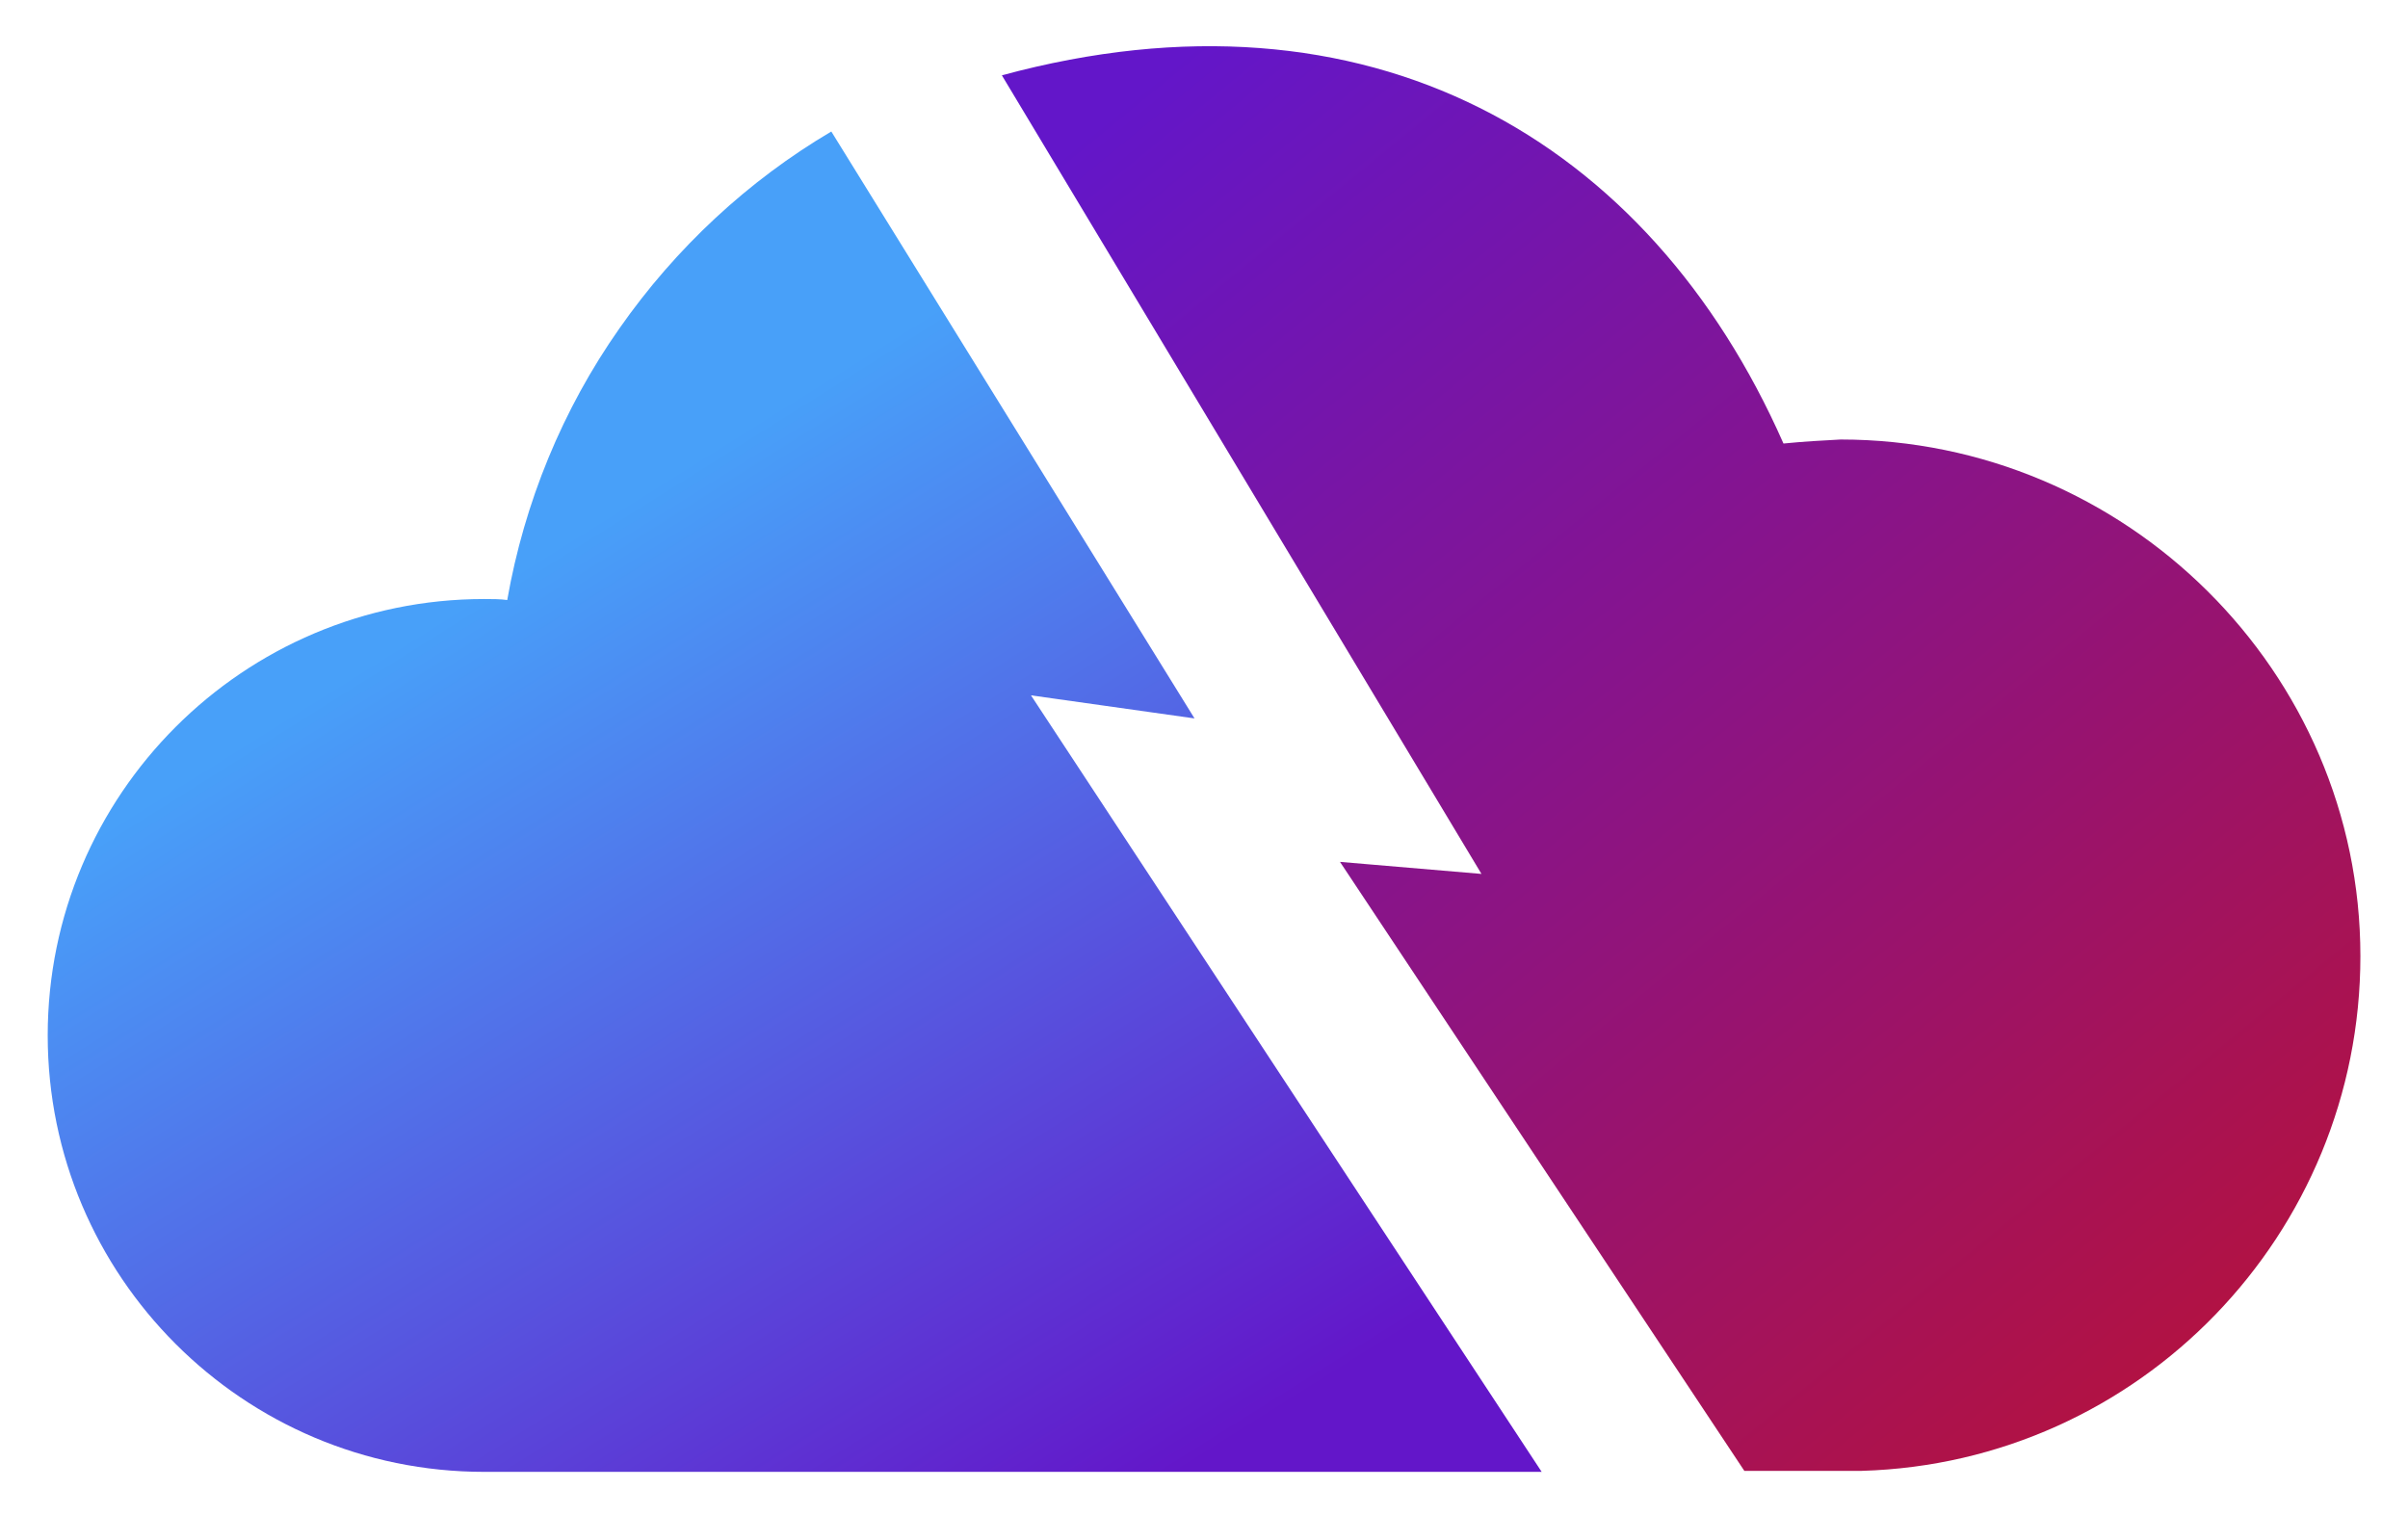 <svg width="240" height="151" viewBox="0 0 240 151" fill="none" xmlns="http://www.w3.org/2000/svg">
<g filter="url(#filter0_d_4_34)">
<path d="M183.455 39.808C211.855 39.808 235.255 62.908 235.255 91.308C235.255 119.008 213.255 141.808 185.555 142.608C185.855 142.608 186.155 142.608 186.555 142.608H173.855L133.555 81.908L147.655 83.108L99.855 3.508C136.355 -6.392 164.355 9.808 177.755 40.208C179.755 40.008 181.555 39.908 183.455 39.808Z" fill="url(#paint0_linear_4_34)"/>
<path d="M136.255 142.708H48.255C24.255 142.708 4.755 123.208 4.755 99.208C4.755 75.208 24.255 55.708 48.255 55.708C49.055 55.708 49.855 55.708 50.555 55.808C52.255 46.108 56.055 36.808 61.755 28.708C67.355 20.708 74.555 14.008 82.855 9.108L119.055 67.608L102.755 65.308L153.655 142.708H136.255Z" fill="url(#paint1_linear_4_34)"/>
</g>
<defs>
<filter id="filter0_d_4_34" x="0.755" y="0.605" width="238.5" height="150.103" filterUnits="userSpaceOnUse" color-interpolation-filters="sRGB">
<feFlood flood-opacity="0" result="BackgroundImageFix"/>
<feColorMatrix in="SourceAlpha" type="matrix" values="0 0 0 0 0 0 0 0 0 0 0 0 0 0 0 0 0 0 127 0" result="hardAlpha"/>
<feOffset dy="4"/>
<feGaussianBlur stdDeviation="2"/>
<feComposite in2="hardAlpha" operator="out"/>
<feColorMatrix type="matrix" values="0 0 0 0 0 0 0 0 0 0 0 0 0 0 0 0 0 0 0.25 0"/>
<feBlend mode="normal" in2="BackgroundImageFix" result="effect1_dropShadow_4_34"/>
<feBlend mode="normal" in="SourceGraphic" in2="effect1_dropShadow_4_34" result="shape"/>
</filter>
<linearGradient id="paint0_linear_4_34" x1="122.179" y1="-2.108" x2="225.079" y2="123.474" gradientUnits="userSpaceOnUse">
<stop stop-color="#6316C9"/>
<stop offset="1" stop-color="#B11244"/>
</linearGradient>
<linearGradient id="paint1_linear_4_34" x1="41.794" y1="59.03" x2="100.844" y2="153.239" gradientUnits="userSpaceOnUse">
<stop stop-color="#48A0F9"/>
<stop offset="1" stop-color="#6316C9"/>
</linearGradient>
</defs>
</svg>
